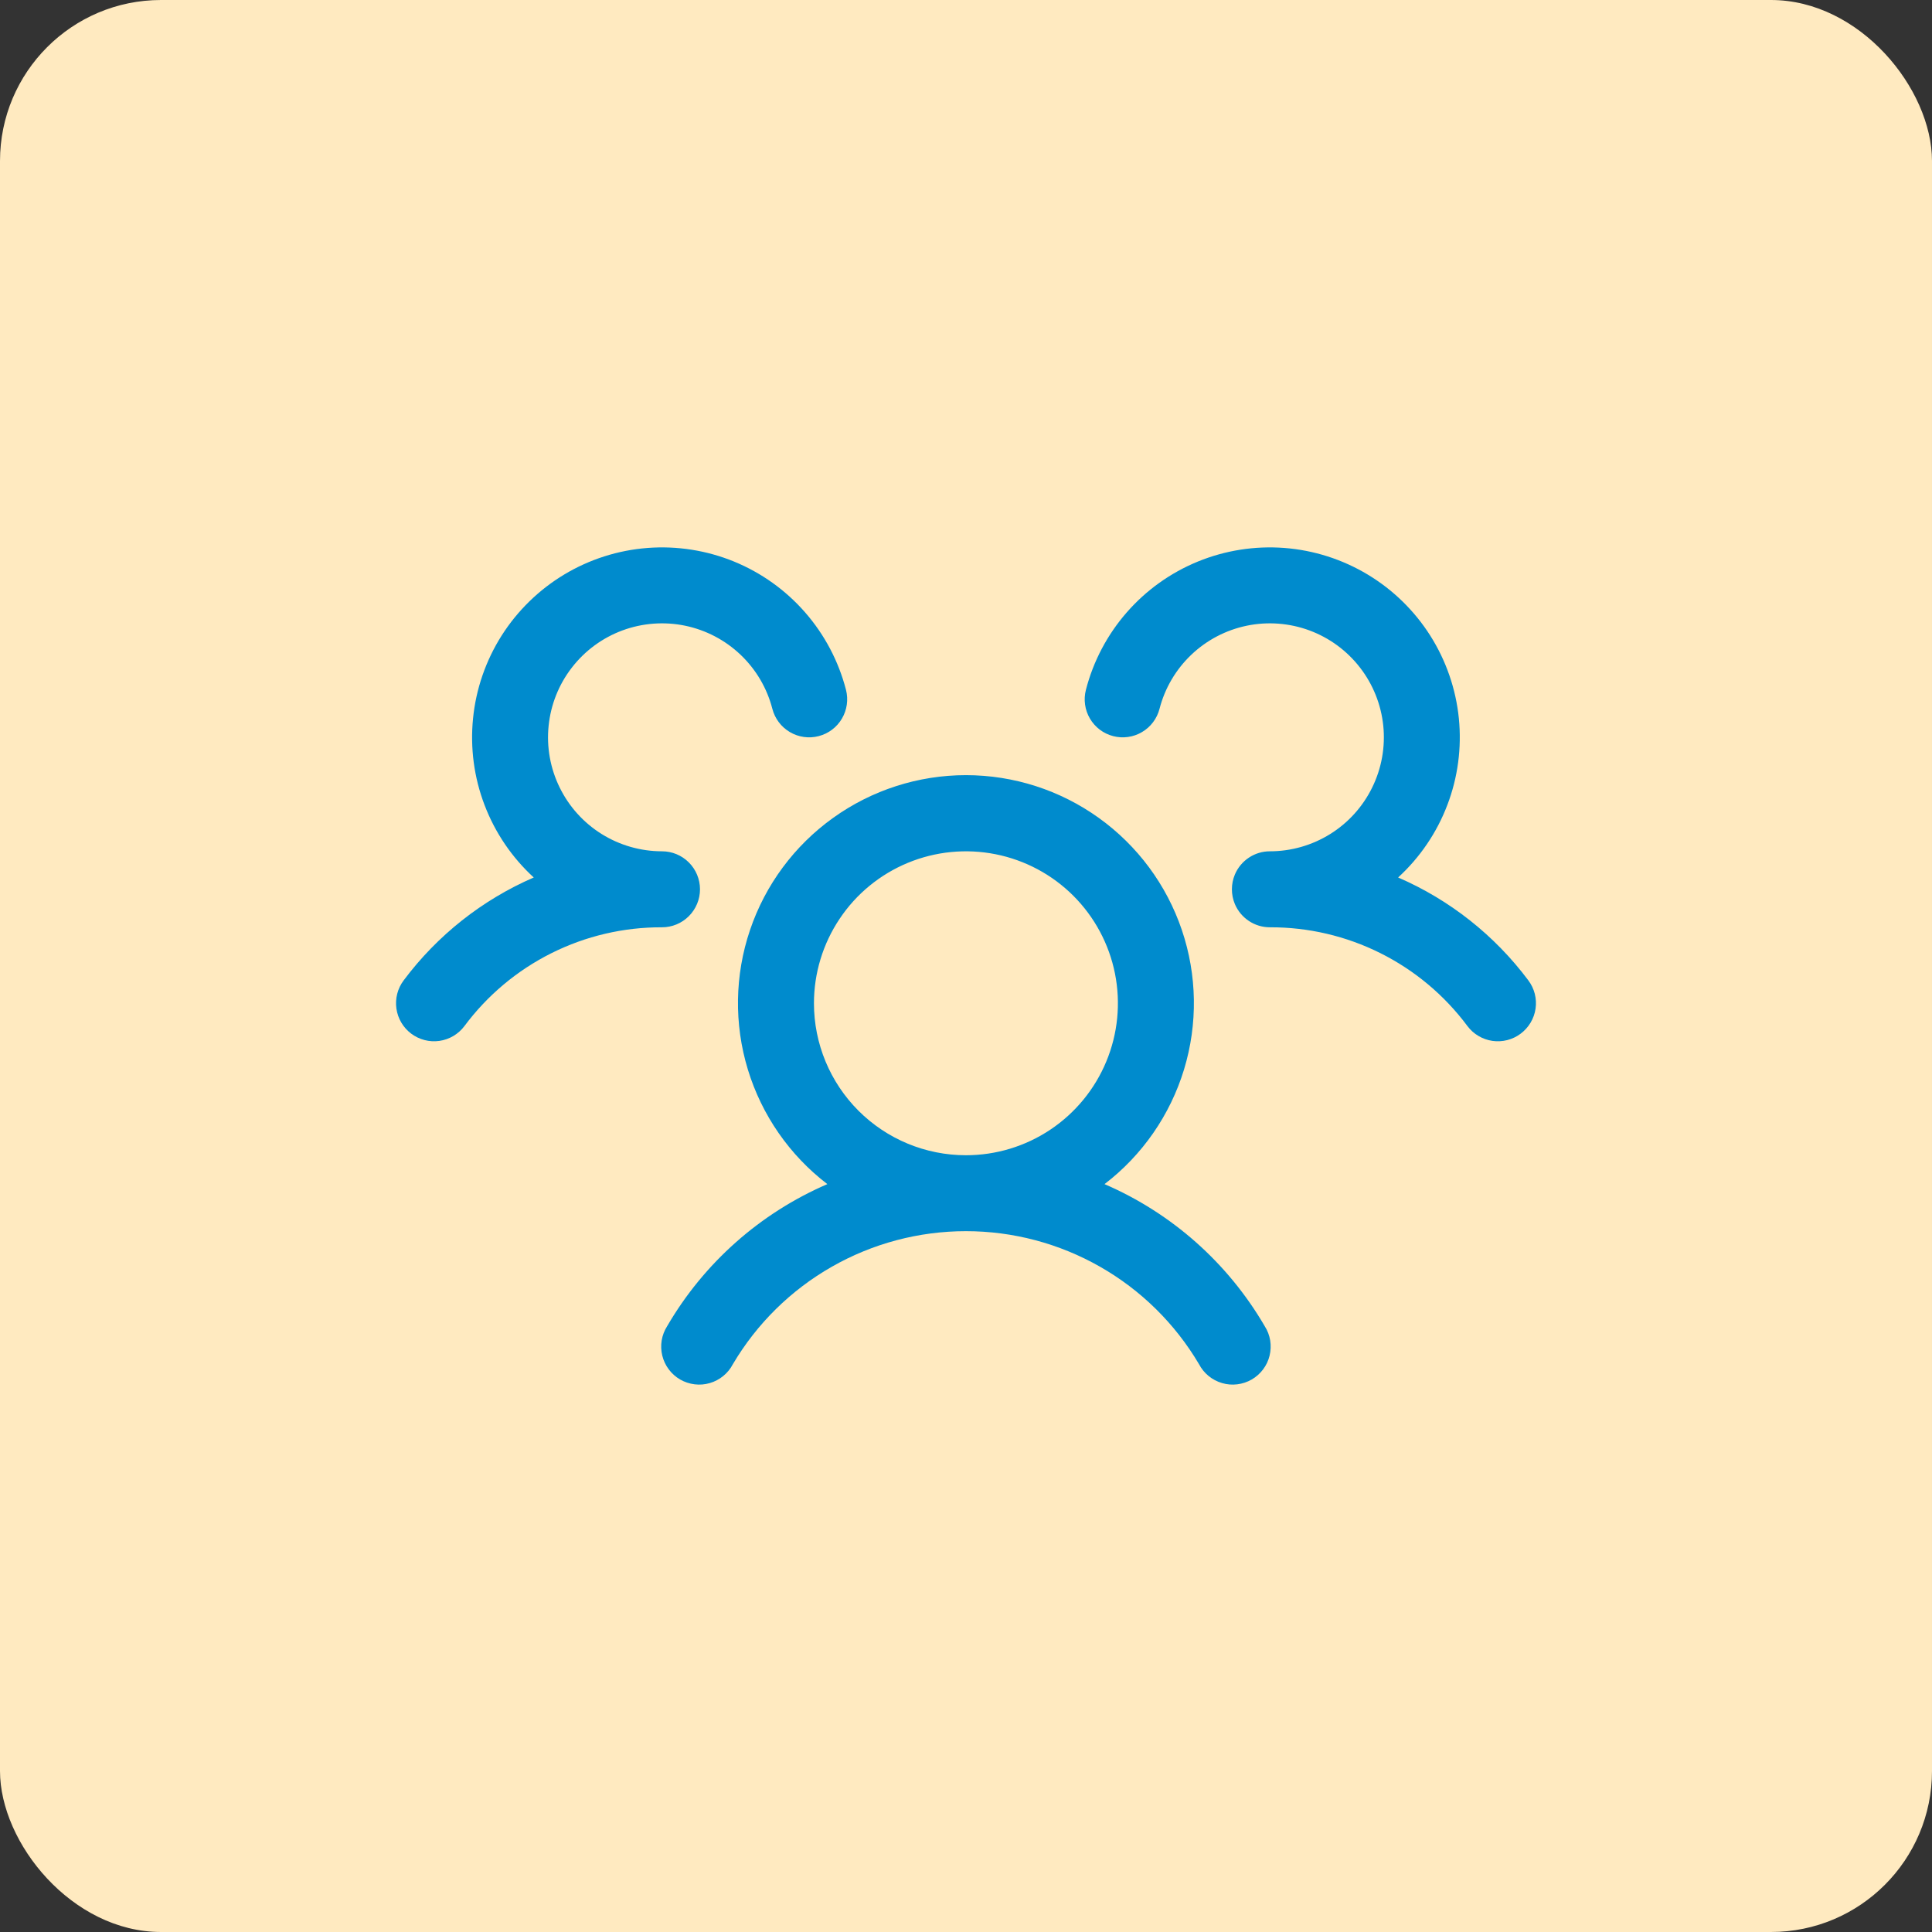 <svg width="60" height="60" viewBox="0 0 60 60" fill="none" xmlns="http://www.w3.org/2000/svg">
<rect x="0" y="0" width="60" height="60" fill="#333333" stroke="none"/>
<rect width="60" height="60" rx="5" fill="#FFEAC0"/>
<path d="M47.225 32.102C47.101 32.195 46.96 32.262 46.81 32.301C46.66 32.339 46.504 32.348 46.35 32.326C46.197 32.304 46.049 32.252 45.916 32.173C45.782 32.094 45.666 31.99 45.573 31.866C44.862 30.91 43.936 30.134 42.87 29.601C41.805 29.069 40.629 28.793 39.437 28.798C39.205 28.798 38.978 28.73 38.785 28.601C38.592 28.473 38.441 28.291 38.35 28.077C38.289 27.931 38.258 27.776 38.258 27.618C38.258 27.46 38.289 27.305 38.35 27.159C38.441 26.945 38.592 26.763 38.785 26.635C38.978 26.506 39.205 26.438 39.437 26.438C40.099 26.438 40.748 26.252 41.31 25.902C41.872 25.552 42.324 25.051 42.615 24.456C42.907 23.862 43.026 23.198 42.959 22.539C42.891 21.881 42.641 21.254 42.235 20.731C41.83 20.207 41.286 19.808 40.665 19.578C40.044 19.349 39.371 19.298 38.723 19.431C38.074 19.565 37.476 19.878 36.997 20.334C36.517 20.791 36.175 21.372 36.01 22.013C35.971 22.163 35.903 22.305 35.81 22.428C35.717 22.552 35.6 22.657 35.466 22.735C35.333 22.814 35.185 22.866 35.032 22.887C34.878 22.909 34.722 22.9 34.572 22.861C34.422 22.823 34.281 22.755 34.157 22.662C34.033 22.568 33.929 22.452 33.85 22.318C33.771 22.184 33.719 22.037 33.698 21.883C33.676 21.73 33.685 21.573 33.724 21.423C33.953 20.535 34.387 19.712 34.991 19.02C35.595 18.328 36.352 17.787 37.202 17.439C38.051 17.092 38.97 16.947 39.886 17.017C40.801 17.087 41.688 17.37 42.475 17.843C43.262 18.316 43.927 18.966 44.419 19.741C44.91 20.517 45.214 21.396 45.306 22.31C45.397 23.224 45.275 24.146 44.947 25.003C44.62 25.861 44.097 26.631 43.42 27.251C45.024 27.945 46.419 29.048 47.465 30.448C47.558 30.573 47.626 30.714 47.664 30.864C47.702 31.015 47.711 31.171 47.688 31.325C47.666 31.479 47.613 31.626 47.534 31.759C47.454 31.893 47.349 32.009 47.225 32.102ZM39.278 41.187C39.364 41.321 39.421 41.472 39.447 41.629C39.472 41.786 39.466 41.946 39.428 42.101C39.391 42.255 39.322 42.401 39.226 42.528C39.131 42.655 39.011 42.762 38.873 42.842C38.735 42.921 38.583 42.972 38.425 42.991C38.267 43.011 38.106 42.998 37.954 42.953C37.801 42.909 37.658 42.834 37.535 42.733C37.412 42.633 37.311 42.508 37.237 42.367C36.494 41.108 35.435 40.065 34.166 39.341C32.896 38.616 31.46 38.235 29.998 38.235C28.536 38.235 27.1 38.616 25.831 39.341C24.561 40.065 23.503 41.108 22.759 42.367C22.686 42.508 22.584 42.633 22.461 42.733C22.338 42.834 22.195 42.909 22.043 42.953C21.89 42.998 21.73 43.011 21.572 42.991C21.413 42.972 21.261 42.921 21.123 42.842C20.985 42.762 20.865 42.655 20.77 42.528C20.674 42.401 20.606 42.255 20.568 42.101C20.53 41.946 20.524 41.786 20.549 41.629C20.575 41.472 20.633 41.321 20.718 41.187C21.862 39.222 23.606 37.675 25.694 36.774C24.519 35.874 23.656 34.629 23.225 33.214C22.794 31.798 22.818 30.282 23.293 28.881C23.768 27.479 24.67 26.262 25.873 25.4C27.076 24.537 28.518 24.073 29.998 24.073C31.478 24.073 32.921 24.537 34.123 25.4C35.326 26.262 36.228 27.479 36.703 28.881C37.178 30.282 37.202 31.798 36.771 33.214C36.34 34.629 35.477 35.874 34.302 36.774C36.39 37.675 38.134 39.222 39.278 41.187ZM29.998 35.877C30.931 35.877 31.844 35.601 32.62 35.082C33.396 34.563 34.001 33.826 34.358 32.964C34.716 32.102 34.809 31.152 34.627 30.237C34.445 29.322 33.995 28.48 33.335 27.82C32.675 27.16 31.834 26.711 30.919 26.529C30.003 26.347 29.054 26.44 28.192 26.797C27.329 27.155 26.592 27.759 26.074 28.536C25.555 29.312 25.278 30.224 25.278 31.158C25.278 32.41 25.776 33.61 26.661 34.495C27.546 35.38 28.746 35.877 29.998 35.877ZM21.739 27.618C21.739 27.305 21.614 27.005 21.393 26.784C21.172 26.562 20.872 26.438 20.559 26.438C19.897 26.438 19.248 26.252 18.686 25.902C18.124 25.552 17.672 25.051 17.381 24.456C17.089 23.862 16.97 23.198 17.038 22.539C17.105 21.881 17.355 21.254 17.761 20.731C18.166 20.207 18.71 19.808 19.331 19.578C19.952 19.349 20.625 19.298 21.273 19.431C21.922 19.565 22.52 19.878 22.999 20.334C23.479 20.791 23.821 21.372 23.986 22.013C24.065 22.317 24.26 22.576 24.53 22.735C24.799 22.894 25.121 22.94 25.424 22.861C25.728 22.783 25.987 22.588 26.146 22.318C26.305 22.048 26.351 21.727 26.273 21.423C26.043 20.535 25.609 19.712 25.005 19.02C24.401 18.328 23.644 17.787 22.795 17.439C21.945 17.092 21.026 16.947 20.11 17.017C19.195 17.087 18.308 17.37 17.521 17.843C16.735 18.316 16.069 18.966 15.577 19.741C15.086 20.517 14.782 21.396 14.691 22.31C14.599 23.224 14.721 24.146 15.049 25.003C15.376 25.861 15.899 26.631 16.576 27.251C14.974 27.946 13.581 29.048 12.535 30.448C12.347 30.699 12.267 31.013 12.311 31.323C12.355 31.633 12.52 31.913 12.771 32.101C13.021 32.289 13.336 32.37 13.646 32.326C13.956 32.282 14.235 32.116 14.423 31.866C15.134 30.91 16.06 30.134 17.126 29.601C18.191 29.069 19.367 28.793 20.559 28.798C20.872 28.798 21.172 28.674 21.393 28.452C21.614 28.231 21.739 27.931 21.739 27.618Z" fill="#008BCD"/>
</svg>
